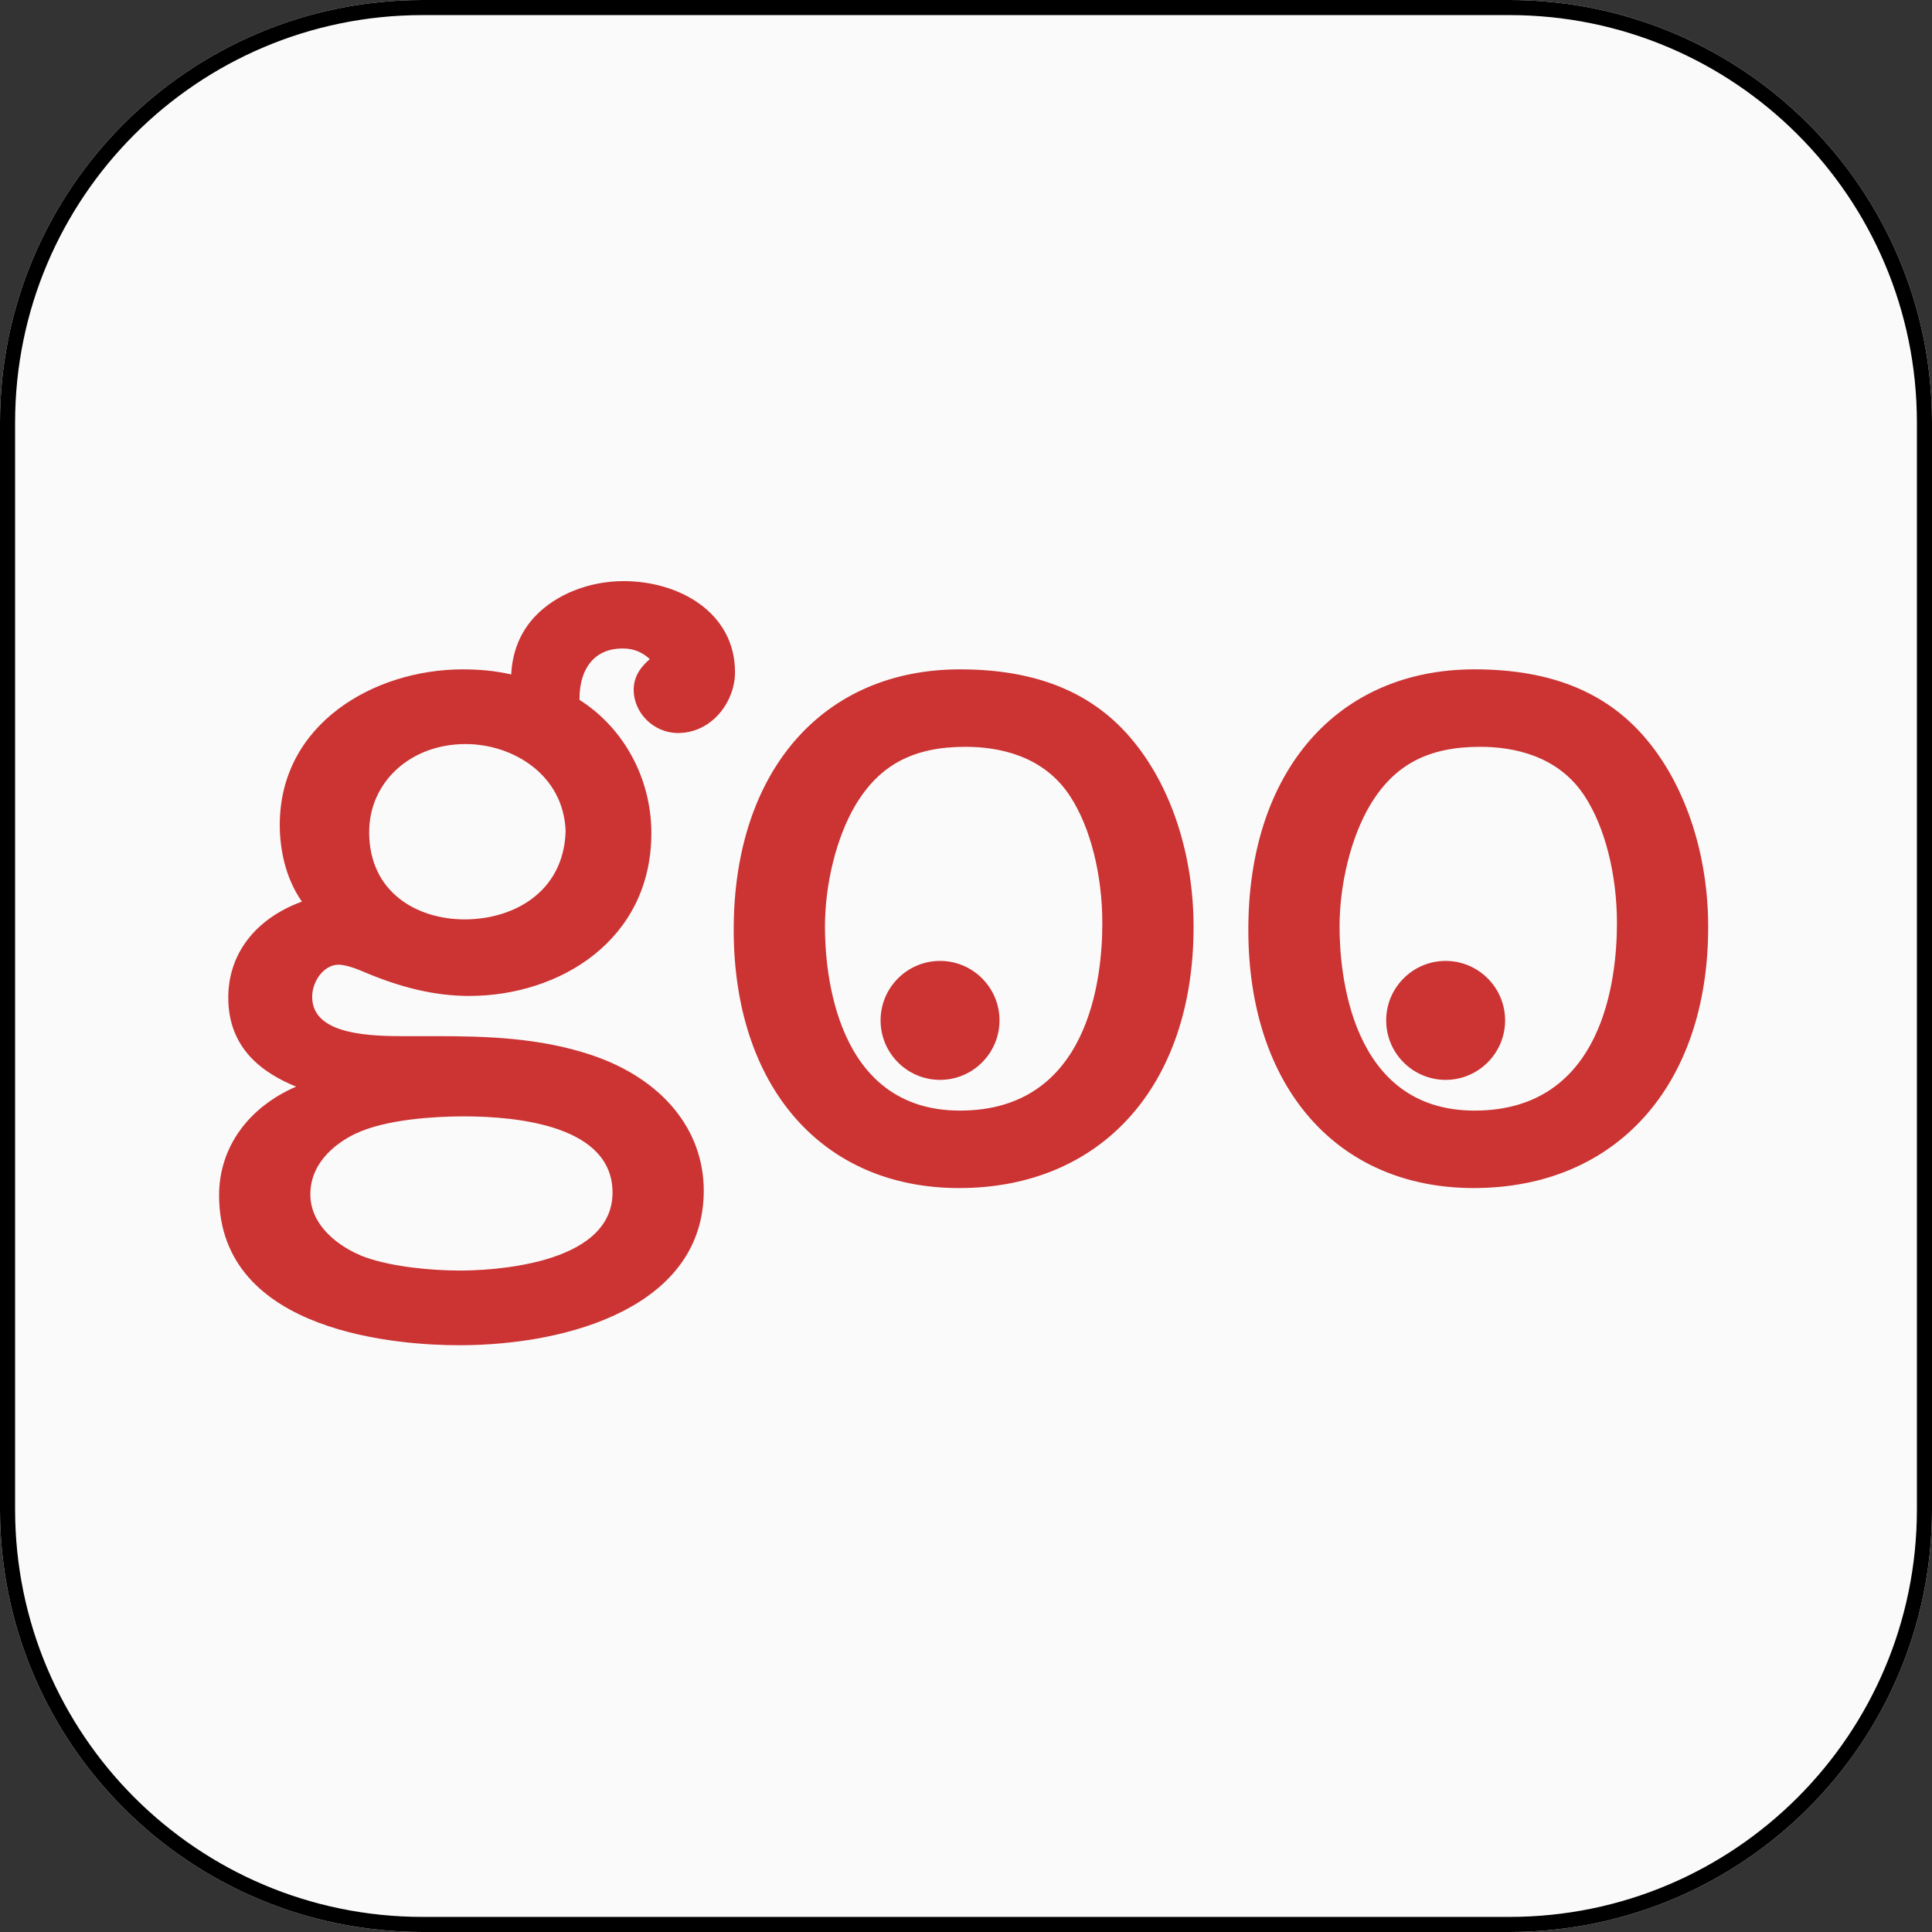 <?xml version="1.0" encoding="UTF-8"?>
<svg viewBox="0 0 128 128" xmlns="http://www.w3.org/2000/svg">
    <rect x="0" y="0" width="128" height="128" fill="#333333" stroke="none"/>
    <defs>
        <clipPath id="goo-background">
            <path d="M100 0 C115.464 -2.84068575e-15 128 12.536 128 28 L128 100 C128 115.464 115.464 128 100 128 L28 128 C12.536 128 1.8937905e-15 115.464 0 100 L0 28 C-1.8937905e-15 12.536 12.536 2.84068575e-15 28 0 L100 0 Z" />
        </clipPath>
    </defs>

    <g clip-path="url(#goo-background)">
        <path d="M100 0 C115.464 -2.84068575e-15 128 12.536 128 28 L128 100 C128 115.464 115.464 128 100 128 L28 128 C12.536 128 1.8937905e-15 115.464 0 100 L0 28 C-1.8937905e-15 12.536 12.536 2.84068575e-15 28 0 L100 0 Z" fill="#FAFAFA" stroke="#000" stroke-width="2" />
        <path d="M26.805 0 C30.471 0 34.182 2.073 34.182 6.036 C34.182 7.981 32.662 10.063 30.399 10.063 C28.81 10.063 27.468 8.749 27.468 7.193 C27.468 6.299 27.956 5.667 28.536 5.166 C28.074 4.738 27.502 4.461 26.745 4.461 C25.897 4.461 25.218 4.723 24.727 5.242 C24.175 5.826 23.879 6.712 23.879 7.761 C23.879 7.797 23.881 7.834 23.882 7.87 C26.81 9.729 28.639 13.064 28.639 16.695 C28.639 23.777 22.57 27.482 16.574 27.482 C14.318 27.482 12.029 26.947 9.375 25.798 C8.927 25.606 8.285 25.412 7.925 25.412 C6.919 25.412 6.167 26.533 6.167 27.536 C6.167 29.85 9.32 30.147 12.067 30.147 L14.32 30.147 C17.659 30.147 21.208 30.243 24.648 31.39 C29.321 32.948 32.111 36.311 32.111 40.385 C32.111 47.943 23.38 50.624 15.903 50.624 C12.173 50.624 0 49.908 0 40.691 C0 37.486 1.969 34.851 5.102 33.491 C2.953 32.609 0.609 31.019 0.609 27.596 C0.609 24.65 2.452 22.342 5.488 21.232 C4.327 19.579 4.02 17.597 4.02 16.147 C4.02 9.456 10.269 5.846 16.148 5.846 C17.164 5.846 18.251 5.93 19.355 6.182 C19.424 4.715 19.938 3.379 20.951 2.318 C22.337 0.866 24.525 0 26.805 0 Z M16.408 35.462 L16.025 35.462 C14.478 35.472 11.082 35.617 8.994 36.629 C8.107 37.057 6.046 38.304 6.046 40.629 C6.046 42.695 7.925 44.136 9.675 44.792 C11.514 45.445 14.13 45.677 15.965 45.677 C17.652 45.677 26.068 45.427 26.067 40.508 C26.067 36.117 19.89 35.461 16.208 35.461 Z M49.085 5.846 C54.228 5.846 58 7.42 60.614 10.657 C63.123 13.735 64.562 18.2 64.562 22.907 C64.562 33.419 58.463 40.211 49.024 40.211 C39.955 40.211 34.095 33.491 34.095 23.09 C34.095 12.615 39.979 5.846 49.085 5.846 Z M83.179 5.845 C88.324 5.845 92.095 7.419 94.71 10.657 C97.217 13.737 98.656 18.201 98.657 22.906 C98.657 33.418 92.558 40.21 83.119 40.21 C74.051 40.21 68.19 33.49 68.19 23.089 C68.19 12.614 74.074 5.845 83.179 5.845 Z M83.546 10.977 C80.086 10.977 77.832 12.18 76.237 14.874 C75.001 16.968 74.234 20.045 74.234 22.906 C74.234 25.762 74.879 35.079 83.179 35.079 C91.693 35.079 92.612 26.396 92.612 22.662 C92.612 19.451 91.822 16.318 90.497 14.281 C88.743 11.55 85.749 10.977 83.546 10.977 Z M49.45 10.977 C45.991 10.977 43.737 12.18 42.142 14.874 C40.908 16.968 40.14 20.046 40.14 22.906 C40.14 25.762 40.786 35.079 49.085 35.079 C57.598 35.079 58.518 26.396 58.517 22.662 C58.517 19.451 57.727 16.318 56.402 14.281 C54.648 11.55 51.653 10.977 49.45 10.977 Z M81.262 25.162 C83.434 25.162 85.202 26.93 85.202 29.103 C85.202 31.275 83.434 33.043 81.262 33.043 C79.09 33.043 77.323 31.275 77.323 29.103 C77.323 26.93 79.09 25.162 81.262 25.162 Z M47.766 25.162 C49.938 25.162 51.705 26.93 51.705 29.103 C51.705 31.275 49.938 33.043 47.766 33.043 C45.593 33.043 43.826 31.275 43.826 29.103 C43.826 26.93 45.593 25.162 47.766 25.162 Z M16.33 10.794 C12.689 10.794 9.943 13.304 9.943 16.633 C9.943 20.624 13.121 22.411 16.27 22.411 C19.511 22.411 22.833 20.605 22.96 16.573 C22.832 12.82 19.452 10.794 16.33 10.794 Z" transform="translate(14.515 38.501)" fill="#C33" />
    </g>
</svg>
